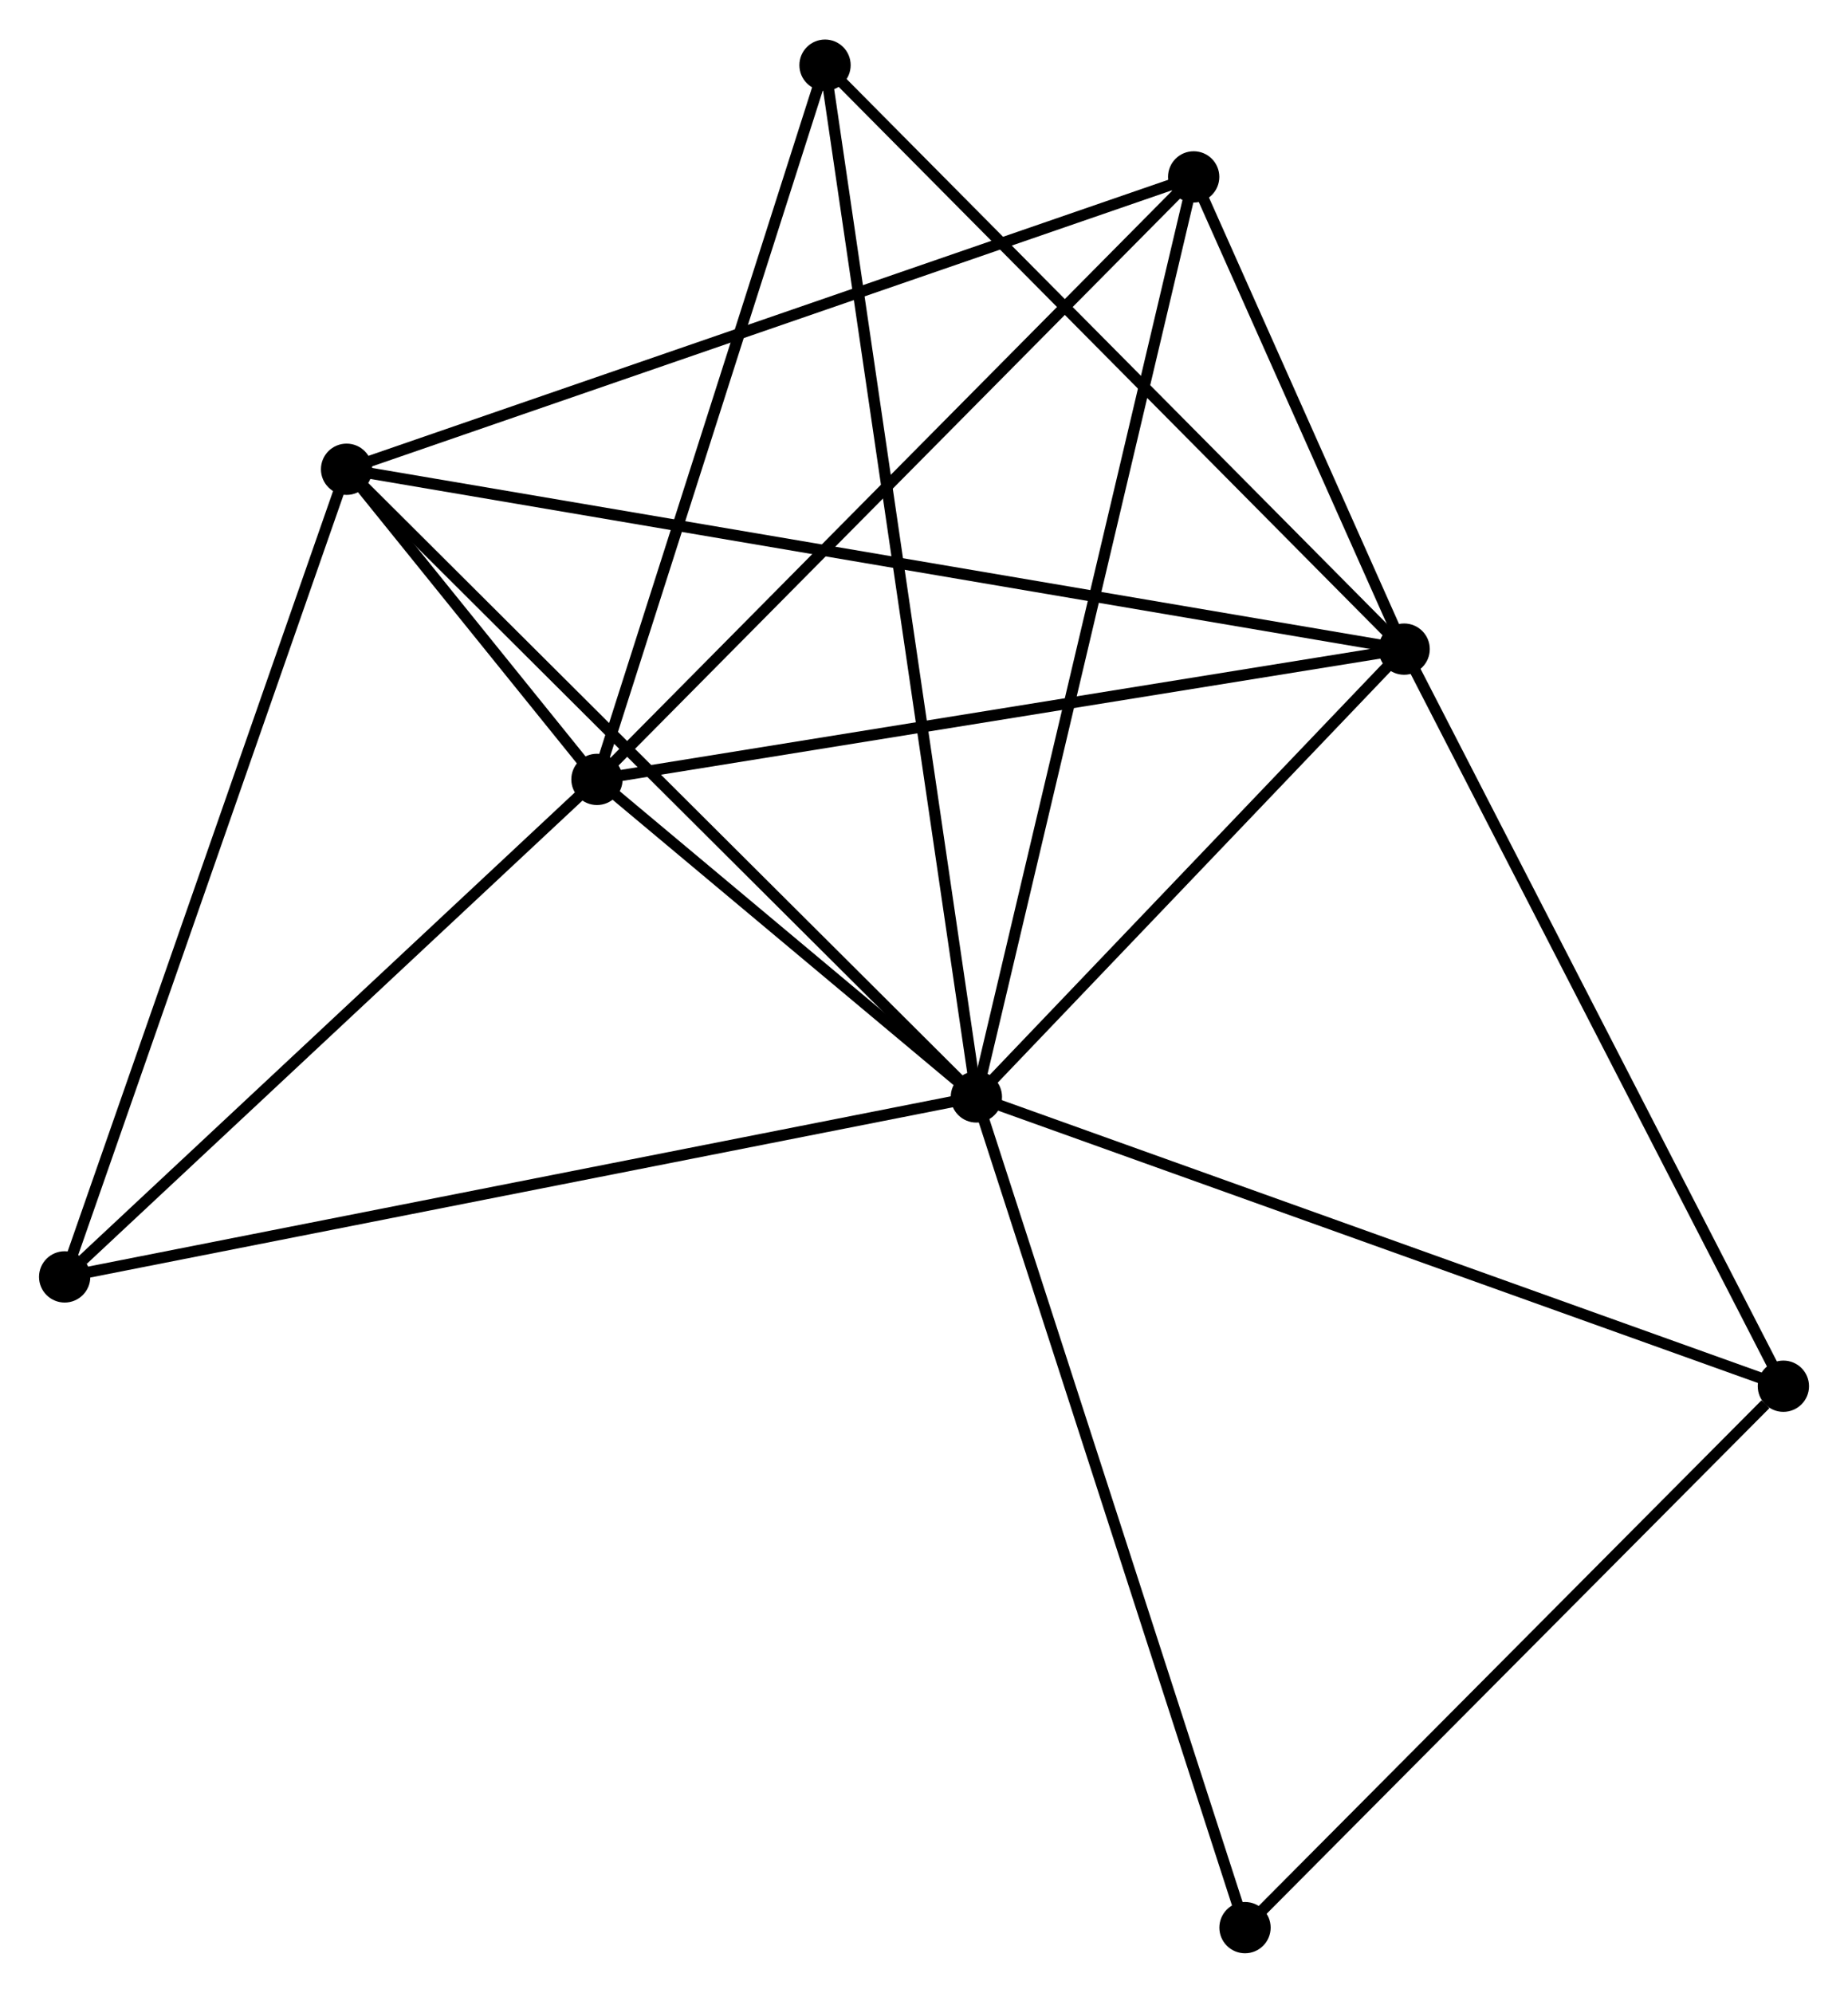 <?xml version="1.0" encoding="UTF-8" standalone="no"?>
<!DOCTYPE svg PUBLIC "-//W3C//DTD SVG 1.1//EN"
 "http://www.w3.org/Graphics/SVG/1.1/DTD/svg11.dtd">
<!-- Generated by graphviz version 2.36.0 (20140111.2315)
 -->
<!-- Title: %3 Pages: 1 -->
<svg width="166pt" height="179pt"
 viewBox="0.00 0.00 165.75 178.64" xmlns="http://www.w3.org/2000/svg" xmlns:xlink="http://www.w3.org/1999/xlink">
<g id="graph0" class="graph" transform="scale(1 1) rotate(0) translate(4 174.637)">
<title>%3</title>
<!-- 0 -->
<g id="node1" class="node"><title>0</title>
<ellipse fill="black" stroke="black" cx="83.573" cy="-76.302" rx="1.8" ry="1.8"/>
</g>
<!-- 1 -->
<g id="node2" class="node"><title>1</title>
<ellipse fill="black" stroke="black" cx="121.939" cy="-116.465" rx="1.8" ry="1.8"/>
</g>
<!-- 0&#45;&#45;1 -->
<g id="edge1" class="edge"><title>0&#45;&#45;1</title>
<path fill="none" stroke="black" d="M84.85,-77.638C90.675,-83.736 114.703,-108.889 120.619,-115.082"/>
</g>
<!-- 2 -->
<g id="node3" class="node"><title>2</title>
<ellipse fill="black" stroke="black" cx="49.542" cy="-104.781" rx="1.8" ry="1.8"/>
</g>
<!-- 0&#45;&#45;2 -->
<g id="edge2" class="edge"><title>0&#45;&#45;2</title>
<path fill="none" stroke="black" d="M82.111,-77.525C76.513,-82.21 56.483,-98.972 50.961,-103.593"/>
</g>
<!-- 3 -->
<g id="node4" class="node"><title>3</title>
<ellipse fill="black" stroke="black" cx="27.085" cy="-132.596" rx="1.8" ry="1.8"/>
</g>
<!-- 0&#45;&#45;3 -->
<g id="edge3" class="edge"><title>0&#45;&#45;3</title>
<path fill="none" stroke="black" d="M82.177,-77.693C74.43,-85.414 36.783,-122.932 28.64,-131.046"/>
</g>
<!-- 4 -->
<g id="node5" class="node"><title>4</title>
<ellipse fill="black" stroke="black" cx="103.063" cy="-158.817" rx="1.8" ry="1.8"/>
</g>
<!-- 0&#45;&#45;4 -->
<g id="edge4" class="edge"><title>0&#45;&#45;4</title>
<path fill="none" stroke="black" d="M84.055,-78.341C86.752,-89.757 99.946,-145.62 102.598,-156.849"/>
</g>
<!-- 5 -->
<g id="node6" class="node"><title>5</title>
<ellipse fill="black" stroke="black" cx="69.998" cy="-168.837" rx="1.8" ry="1.8"/>
</g>
<!-- 0&#45;&#45;5 -->
<g id="edge5" class="edge"><title>0&#45;&#45;5</title>
<path fill="none" stroke="black" d="M83.29,-78.234C81.523,-90.277 72.042,-154.903 70.28,-166.915"/>
</g>
<!-- 6 -->
<g id="node7" class="node"><title>6</title>
<ellipse fill="black" stroke="black" cx="1.8" cy="-60.161" rx="1.8" ry="1.8"/>
</g>
<!-- 0&#45;&#45;6 -->
<g id="edge6" class="edge"><title>0&#45;&#45;6</title>
<path fill="none" stroke="black" d="M81.552,-75.903C70.239,-73.669 14.879,-62.742 3.751,-60.546"/>
</g>
<!-- 7 -->
<g id="node8" class="node"><title>7</title>
<ellipse fill="black" stroke="black" cx="155.954" cy="-50.358" rx="1.8" ry="1.8"/>
</g>
<!-- 0&#45;&#45;7 -->
<g id="edge7" class="edge"><title>0&#45;&#45;7</title>
<path fill="none" stroke="black" d="M85.363,-75.66C95.377,-72.071 144.377,-54.507 154.227,-50.977"/>
</g>
<!-- 8 -->
<g id="node9" class="node"><title>8</title>
<ellipse fill="black" stroke="black" cx="107.667" cy="-1.8" rx="1.8" ry="1.8"/>
</g>
<!-- 0&#45;&#45;8 -->
<g id="edge8" class="edge"><title>0&#45;&#45;8</title>
<path fill="none" stroke="black" d="M84.169,-74.46C87.502,-64.153 103.814,-13.716 107.093,-3.577"/>
</g>
<!-- 1&#45;&#45;2 -->
<g id="edge9" class="edge"><title>1&#45;&#45;2</title>
<path fill="none" stroke="black" d="M120.15,-116.176C110.22,-114.573 61.971,-106.787 51.535,-105.103"/>
</g>
<!-- 1&#45;&#45;3 -->
<g id="edge10" class="edge"><title>1&#45;&#45;3</title>
<path fill="none" stroke="black" d="M119.958,-116.802C107.614,-118.901 41.368,-130.167 29.055,-132.261"/>
</g>
<!-- 1&#45;&#45;4 -->
<g id="edge11" class="edge"><title>1&#45;&#45;4</title>
<path fill="none" stroke="black" d="M121.128,-118.285C118.023,-125.251 106.913,-150.178 103.85,-157.051"/>
</g>
<!-- 1&#45;&#45;5 -->
<g id="edge12" class="edge"><title>1&#45;&#45;5</title>
<path fill="none" stroke="black" d="M120.655,-117.759C113.532,-124.942 78.915,-159.846 71.428,-167.395"/>
</g>
<!-- 1&#45;&#45;7 -->
<g id="edge13" class="edge"><title>1&#45;&#45;7</title>
<path fill="none" stroke="black" d="M122.78,-114.831C127.445,-105.764 150.114,-61.707 155.017,-52.178"/>
</g>
<!-- 2&#45;&#45;3 -->
<g id="edge14" class="edge"><title>2&#45;&#45;3</title>
<path fill="none" stroke="black" d="M48.334,-106.276C44.472,-111.061 32.434,-125.971 28.41,-130.955"/>
</g>
<!-- 2&#45;&#45;4 -->
<g id="edge15" class="edge"><title>2&#45;&#45;4</title>
<path fill="none" stroke="black" d="M50.865,-106.117C58.205,-113.528 93.875,-149.541 101.59,-157.33"/>
</g>
<!-- 2&#45;&#45;5 -->
<g id="edge16" class="edge"><title>2&#45;&#45;5</title>
<path fill="none" stroke="black" d="M50.132,-106.629C53.119,-115.983 66.543,-158.019 69.444,-167.103"/>
</g>
<!-- 2&#45;&#45;6 -->
<g id="edge17" class="edge"><title>2&#45;&#45;6</title>
<path fill="none" stroke="black" d="M47.953,-103.296C40.705,-96.522 10.805,-68.577 3.443,-61.697"/>
</g>
<!-- 3&#45;&#45;4 -->
<g id="edge18" class="edge"><title>3&#45;&#45;4</title>
<path fill="none" stroke="black" d="M28.963,-133.244C39.475,-136.872 90.911,-154.623 101.25,-158.192"/>
</g>
<!-- 3&#45;&#45;6 -->
<g id="edge19" class="edge"><title>3&#45;&#45;6</title>
<path fill="none" stroke="black" d="M26.46,-130.805C22.962,-120.784 5.844,-71.746 2.403,-61.889"/>
</g>
<!-- 7&#45;&#45;8 -->
<g id="edge20" class="edge"><title>7&#45;&#45;8</title>
<path fill="none" stroke="black" d="M154.347,-48.742C146.885,-41.238 115.688,-9.866 108.953,-3.093"/>
</g>
</g>
</svg>
